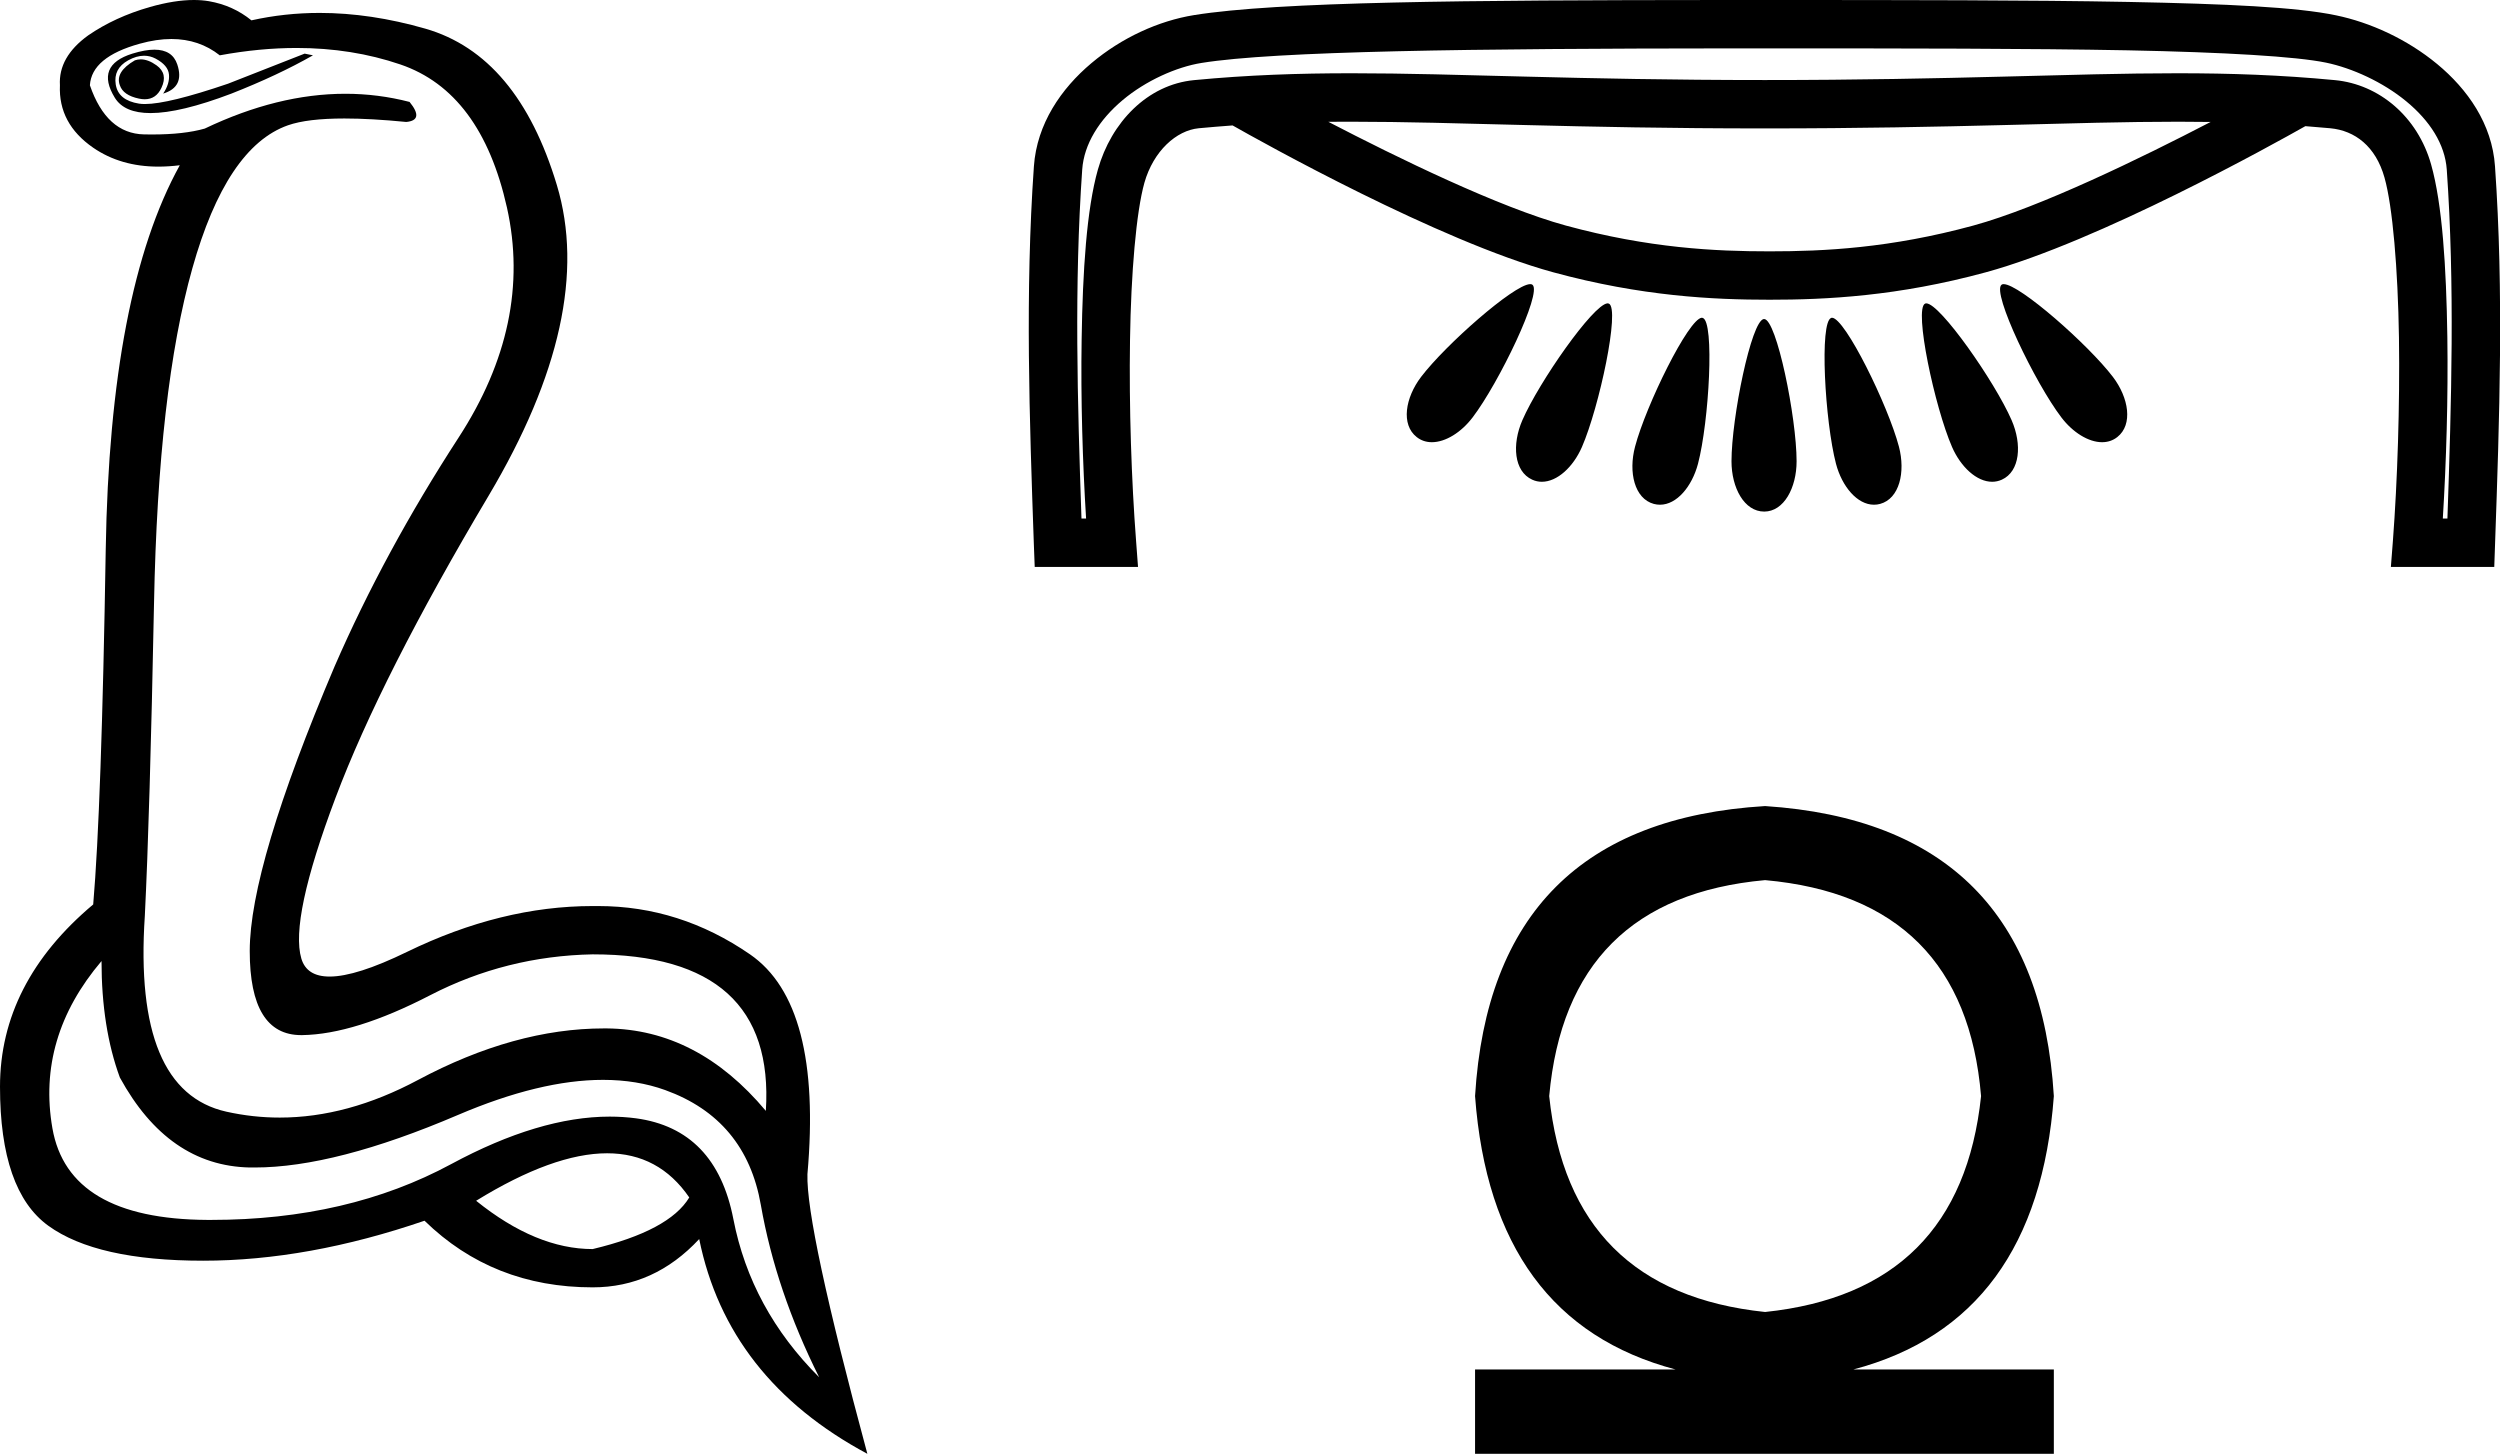 <?xml version='1.0' encoding='UTF-8' standalone='yes'?><svg xmlns='http://www.w3.org/2000/svg' xmlns:xlink='http://www.w3.org/1999/xlink' width='30.953' height='18.0' ><path d='M 1.742 0.735 Q 1.705 0.735 1.67 0.747 Q 1.422 0.891 1.484 1.056 Q 1.525 1.18 1.721 1.221 Q 1.758 1.229 1.792 1.229 Q 1.933 1.229 1.999 1.087 Q 2.082 0.912 1.938 0.809 Q 1.835 0.735 1.742 0.735 ZM 1.912 0.615 Q 1.797 0.615 1.639 0.664 Q 1.175 0.809 1.422 1.211 Q 1.539 1.4 1.864 1.4 Q 2.231 1.4 2.865 1.159 Q 3.442 0.932 3.875 0.685 L 3.772 0.664 L 2.824 1.036 Q 2.084 1.288 1.795 1.288 Q 1.753 1.288 1.721 1.283 Q 1.464 1.242 1.433 1.046 Q 1.402 0.85 1.587 0.747 Q 1.69 0.69 1.784 0.69 Q 1.859 0.69 1.927 0.726 Q 2.082 0.809 2.092 0.922 Q 2.103 1.036 2.02 1.159 Q 2.288 1.077 2.195 0.798 Q 2.134 0.615 1.912 0.615 ZM 2.122 0.483 Q 2.465 0.483 2.721 0.685 Q 3.216 0.594 3.672 0.594 Q 4.358 0.594 4.957 0.798 Q 5.957 1.139 6.277 2.571 Q 6.596 4.004 5.679 5.416 Q 4.762 6.828 4.143 8.25 Q 3.092 10.724 3.092 11.775 Q 3.092 12.816 3.729 12.816 Q 3.735 12.816 3.741 12.816 Q 4.391 12.806 5.328 12.321 Q 6.266 11.837 7.338 11.816 Q 9.606 11.816 9.482 13.754 Q 8.637 12.744 7.513 12.733 Q 7.496 12.733 7.478 12.733 Q 6.371 12.733 5.174 13.372 Q 4.303 13.837 3.464 13.837 Q 3.131 13.837 2.803 13.764 Q 1.649 13.506 1.793 11.342 Q 1.855 10.105 1.907 7.467 Q 1.958 4.828 2.381 3.324 Q 2.803 1.819 3.566 1.551 Q 3.807 1.467 4.264 1.467 Q 4.592 1.467 5.03 1.51 Q 5.256 1.489 5.071 1.262 Q 4.681 1.161 4.276 1.161 Q 3.438 1.161 2.535 1.592 Q 2.279 1.665 1.884 1.665 Q 1.835 1.665 1.783 1.664 Q 1.319 1.654 1.113 1.056 Q 1.134 0.706 1.731 0.541 Q 1.939 0.483 2.122 0.483 ZM 7.517 14.279 Q 8.159 14.279 8.534 14.826 Q 8.286 15.238 7.338 15.465 Q 6.637 15.465 5.895 14.867 Q 6.85 14.279 7.517 14.279 ZM 1.257 11.899 Q 1.257 12.723 1.484 13.341 Q 2.082 14.434 3.092 14.455 Q 3.122 14.455 3.153 14.455 Q 4.149 14.455 5.669 13.805 Q 6.687 13.37 7.466 13.37 Q 7.885 13.37 8.235 13.496 Q 9.235 13.857 9.42 14.918 Q 9.606 15.98 10.142 17.052 Q 9.296 16.207 9.08 15.094 Q 8.864 13.98 7.874 13.846 Q 7.715 13.825 7.549 13.825 Q 6.676 13.825 5.586 14.413 Q 4.306 15.104 2.616 15.104 Q 2.591 15.104 2.566 15.104 Q 0.845 15.094 0.649 13.97 Q 0.453 12.847 1.257 11.899 ZM 2.4 0.0 Q 2.161 0.0 1.855 0.087 Q 1.422 0.211 1.092 0.438 Q 0.721 0.706 0.742 1.056 Q 0.721 1.53 1.154 1.829 Q 1.494 2.063 1.96 2.063 Q 2.088 2.063 2.226 2.046 L 2.226 2.046 Q 1.36 3.612 1.309 6.807 Q 1.257 10.002 1.154 11.198 Q 0.0 12.167 0.0 13.455 Q 0.0 14.743 0.598 15.176 Q 1.196 15.609 2.515 15.609 Q 3.813 15.609 5.256 15.114 Q 6.101 15.939 7.338 15.939 Q 8.101 15.939 8.657 15.341 Q 9.008 17.072 10.739 18 Q 9.977 15.176 9.997 14.537 Q 10.183 12.434 9.286 11.816 Q 8.418 11.218 7.406 11.218 Q 7.372 11.218 7.338 11.218 Q 6.205 11.218 5.04 11.785 Q 4.412 12.091 4.081 12.091 Q 3.797 12.091 3.731 11.868 Q 3.587 11.383 4.154 9.878 Q 4.72 8.374 6.05 6.137 Q 7.379 3.901 6.895 2.293 Q 6.411 0.685 5.267 0.355 Q 4.589 0.16 3.958 0.16 Q 3.524 0.16 3.113 0.252 Q 2.886 0.067 2.587 0.015 Q 2.499 0.0 2.4 0.0 Z' style='fill:#000000;stroke:none' /><path d='M 16.727 1.507 C 16.727 1.507 16.728 1.507 16.729 1.507 C 18.024 1.507 19.495 1.59 21.851 1.59 C 24.209 1.59 25.677 1.507 26.97 1.507 C 27.105 1.507 27.238 1.508 27.37 1.51 C 26.513 1.955 25.258 2.567 24.431 2.793 C 23.402 3.073 22.583 3.112 21.909 3.112 C 21.235 3.112 20.417 3.073 19.388 2.793 C 18.56 2.567 17.303 1.953 16.446 1.508 C 16.539 1.507 16.632 1.507 16.727 1.507 ZM 18.947 3.518 C 18.945 3.518 18.944 3.518 18.942 3.518 C 18.738 3.529 17.9 4.266 17.595 4.666 C 17.398 4.925 17.344 5.257 17.54 5.411 C 17.595 5.455 17.66 5.475 17.728 5.475 C 17.898 5.475 18.092 5.353 18.232 5.169 C 18.558 4.742 19.097 3.622 18.974 3.526 C 18.968 3.52 18.958 3.518 18.947 3.518 ZM 24.808 3.518 C 24.807 3.518 24.806 3.518 24.805 3.518 C 24.795 3.518 24.787 3.521 24.781 3.526 C 24.658 3.622 25.197 4.742 25.523 5.169 C 25.663 5.353 25.857 5.475 26.026 5.475 C 26.095 5.475 26.16 5.455 26.215 5.411 C 26.411 5.257 26.357 4.925 26.16 4.666 C 25.852 4.263 25.004 3.518 24.808 3.518 ZM 19.905 3.756 C 19.904 3.756 19.902 3.756 19.901 3.756 C 19.723 3.773 19.056 4.727 18.849 5.202 C 18.718 5.502 18.744 5.837 18.971 5.939 C 19.01 5.957 19.05 5.965 19.09 5.965 C 19.281 5.965 19.478 5.782 19.586 5.535 C 19.801 5.041 20.061 3.823 19.92 3.759 C 19.915 3.757 19.91 3.756 19.905 3.756 ZM 23.85 3.756 C 23.848 3.756 23.847 3.756 23.846 3.756 C 23.842 3.756 23.839 3.757 23.835 3.759 C 23.694 3.823 23.954 5.041 24.169 5.535 C 24.277 5.782 24.474 5.965 24.665 5.965 C 24.705 5.965 24.745 5.957 24.785 5.939 C 25.011 5.837 25.037 5.502 24.906 5.202 C 24.697 4.723 24.02 3.756 23.85 3.756 ZM 21.072 3.934 C 21.071 3.934 21.071 3.934 21.07 3.934 C 20.906 3.946 20.378 5.02 20.244 5.53 C 20.16 5.847 20.237 6.174 20.476 6.239 C 20.502 6.246 20.528 6.249 20.553 6.249 C 20.76 6.249 20.948 6.025 21.023 5.743 C 21.16 5.221 21.231 3.976 21.081 3.936 C 21.078 3.935 21.075 3.934 21.072 3.934 ZM 22.682 3.934 C 22.681 3.934 22.68 3.934 22.679 3.934 C 22.677 3.934 22.676 3.935 22.674 3.936 C 22.524 3.976 22.595 5.221 22.732 5.743 C 22.807 6.025 22.995 6.249 23.202 6.249 C 23.227 6.249 23.253 6.246 23.278 6.239 C 23.517 6.174 23.594 5.847 23.511 5.53 C 23.376 5.018 22.843 3.934 22.682 3.934 ZM 21.839 3.95 C 21.839 3.95 21.838 3.95 21.838 3.95 C 21.683 3.969 21.438 5.175 21.438 5.711 C 21.438 6.039 21.596 6.334 21.843 6.334 C 22.087 6.334 22.244 6.039 22.244 5.711 C 22.244 5.171 21.996 3.95 21.842 3.95 C 21.841 3.95 21.84 3.95 21.839 3.95 ZM 21.581 0.599 C 21.669 0.599 21.757 0.599 21.846 0.599 C 23.6 0.599 25.138 0.6 26.342 0.623 C 27.545 0.647 28.431 0.699 28.801 0.776 C 29.122 0.843 29.504 1.016 29.793 1.255 C 30.083 1.494 30.272 1.784 30.294 2.1 C 30.394 3.531 30.352 4.971 30.302 6.42 L 30.245 6.42 C 30.288 5.721 30.312 4.919 30.301 4.169 C 30.288 3.302 30.239 2.529 30.1 2.036 C 29.933 1.444 29.456 1.044 28.909 0.992 C 28.237 0.928 27.618 0.907 26.958 0.907 C 25.649 0.907 24.183 0.991 21.851 0.991 C 21.851 0.991 21.851 0.991 21.851 0.991 C 19.518 0.991 18.05 0.907 16.738 0.907 C 16.077 0.907 15.456 0.928 14.784 0.992 C 14.207 1.047 13.758 1.514 13.593 2.1 C 13.454 2.592 13.405 3.35 13.392 4.201 C 13.38 4.937 13.404 5.725 13.447 6.42 L 13.39 6.42 C 13.34 4.971 13.299 3.531 13.399 2.1 C 13.421 1.783 13.611 1.482 13.899 1.24 C 14.186 0.999 14.565 0.829 14.878 0.779 C 15.789 0.632 18.228 0.601 21.45 0.599 C 21.493 0.599 21.537 0.599 21.581 0.599 ZM 21.476 0.0 C 21.415 0.0 21.354 9.886886691674591E-6 21.293 3.8311685930239033E-5 C 18.153 0.002 15.82 0.02 14.783 0.187 C 14.345 0.258 13.888 0.466 13.513 0.782 C 13.138 1.097 12.838 1.534 12.801 2.058 C 12.691 3.626 12.746 5.183 12.8 6.73 L 12.811 7.019 L 14.09 7.019 L 14.066 6.697 C 14.009 5.954 13.978 5.039 13.991 4.21 C 14.003 3.381 14.068 2.623 14.169 2.263 C 14.281 1.869 14.565 1.615 14.841 1.588 C 14.983 1.575 15.123 1.563 15.261 1.553 C 15.611 1.752 17.814 2.984 19.23 3.371 C 20.324 3.669 21.212 3.711 21.909 3.711 C 22.607 3.711 23.495 3.669 24.588 3.371 C 25.987 2.989 28.15 1.784 28.543 1.562 C 28.645 1.57 28.748 1.578 28.852 1.588 C 29.157 1.617 29.414 1.811 29.523 2.199 C 29.624 2.557 29.689 3.332 29.702 4.178 C 29.714 5.023 29.683 5.955 29.627 6.697 L 29.602 7.019 L 30.882 7.019 L 30.892 6.73 C 30.946 5.183 31.001 3.626 30.891 2.058 C 30.855 1.533 30.55 1.103 30.175 0.793 C 29.8 0.483 29.346 0.278 28.924 0.19 C 28.434 0.087 27.566 0.048 26.353 0.024 C 25.14 9.355466531997081E-4 23.6 3.8311685930239033E-5 21.846 3.8311685930239033E-5 C 21.722 3.8311685930239033E-5 21.598 0.0 21.476 0.0 Z' style='fill:#000000;stroke:none' /><path d='M 21.854 10.897 Q 24.322 11.119 24.528 13.571 Q 24.274 15.991 21.854 16.244 Q 19.434 15.991 19.181 13.571 Q 19.402 11.119 21.854 10.897 ZM 21.854 9.98 Q 18.469 10.185 18.263 13.571 Q 18.469 16.355 20.747 16.956 L 18.263 16.956 L 18.263 18 L 25.429 18 L 25.429 16.956 L 22.946 16.956 Q 25.224 16.355 25.429 13.571 Q 25.224 10.201 21.854 9.98 Z' style='fill:#000000;stroke:none' /></svg>